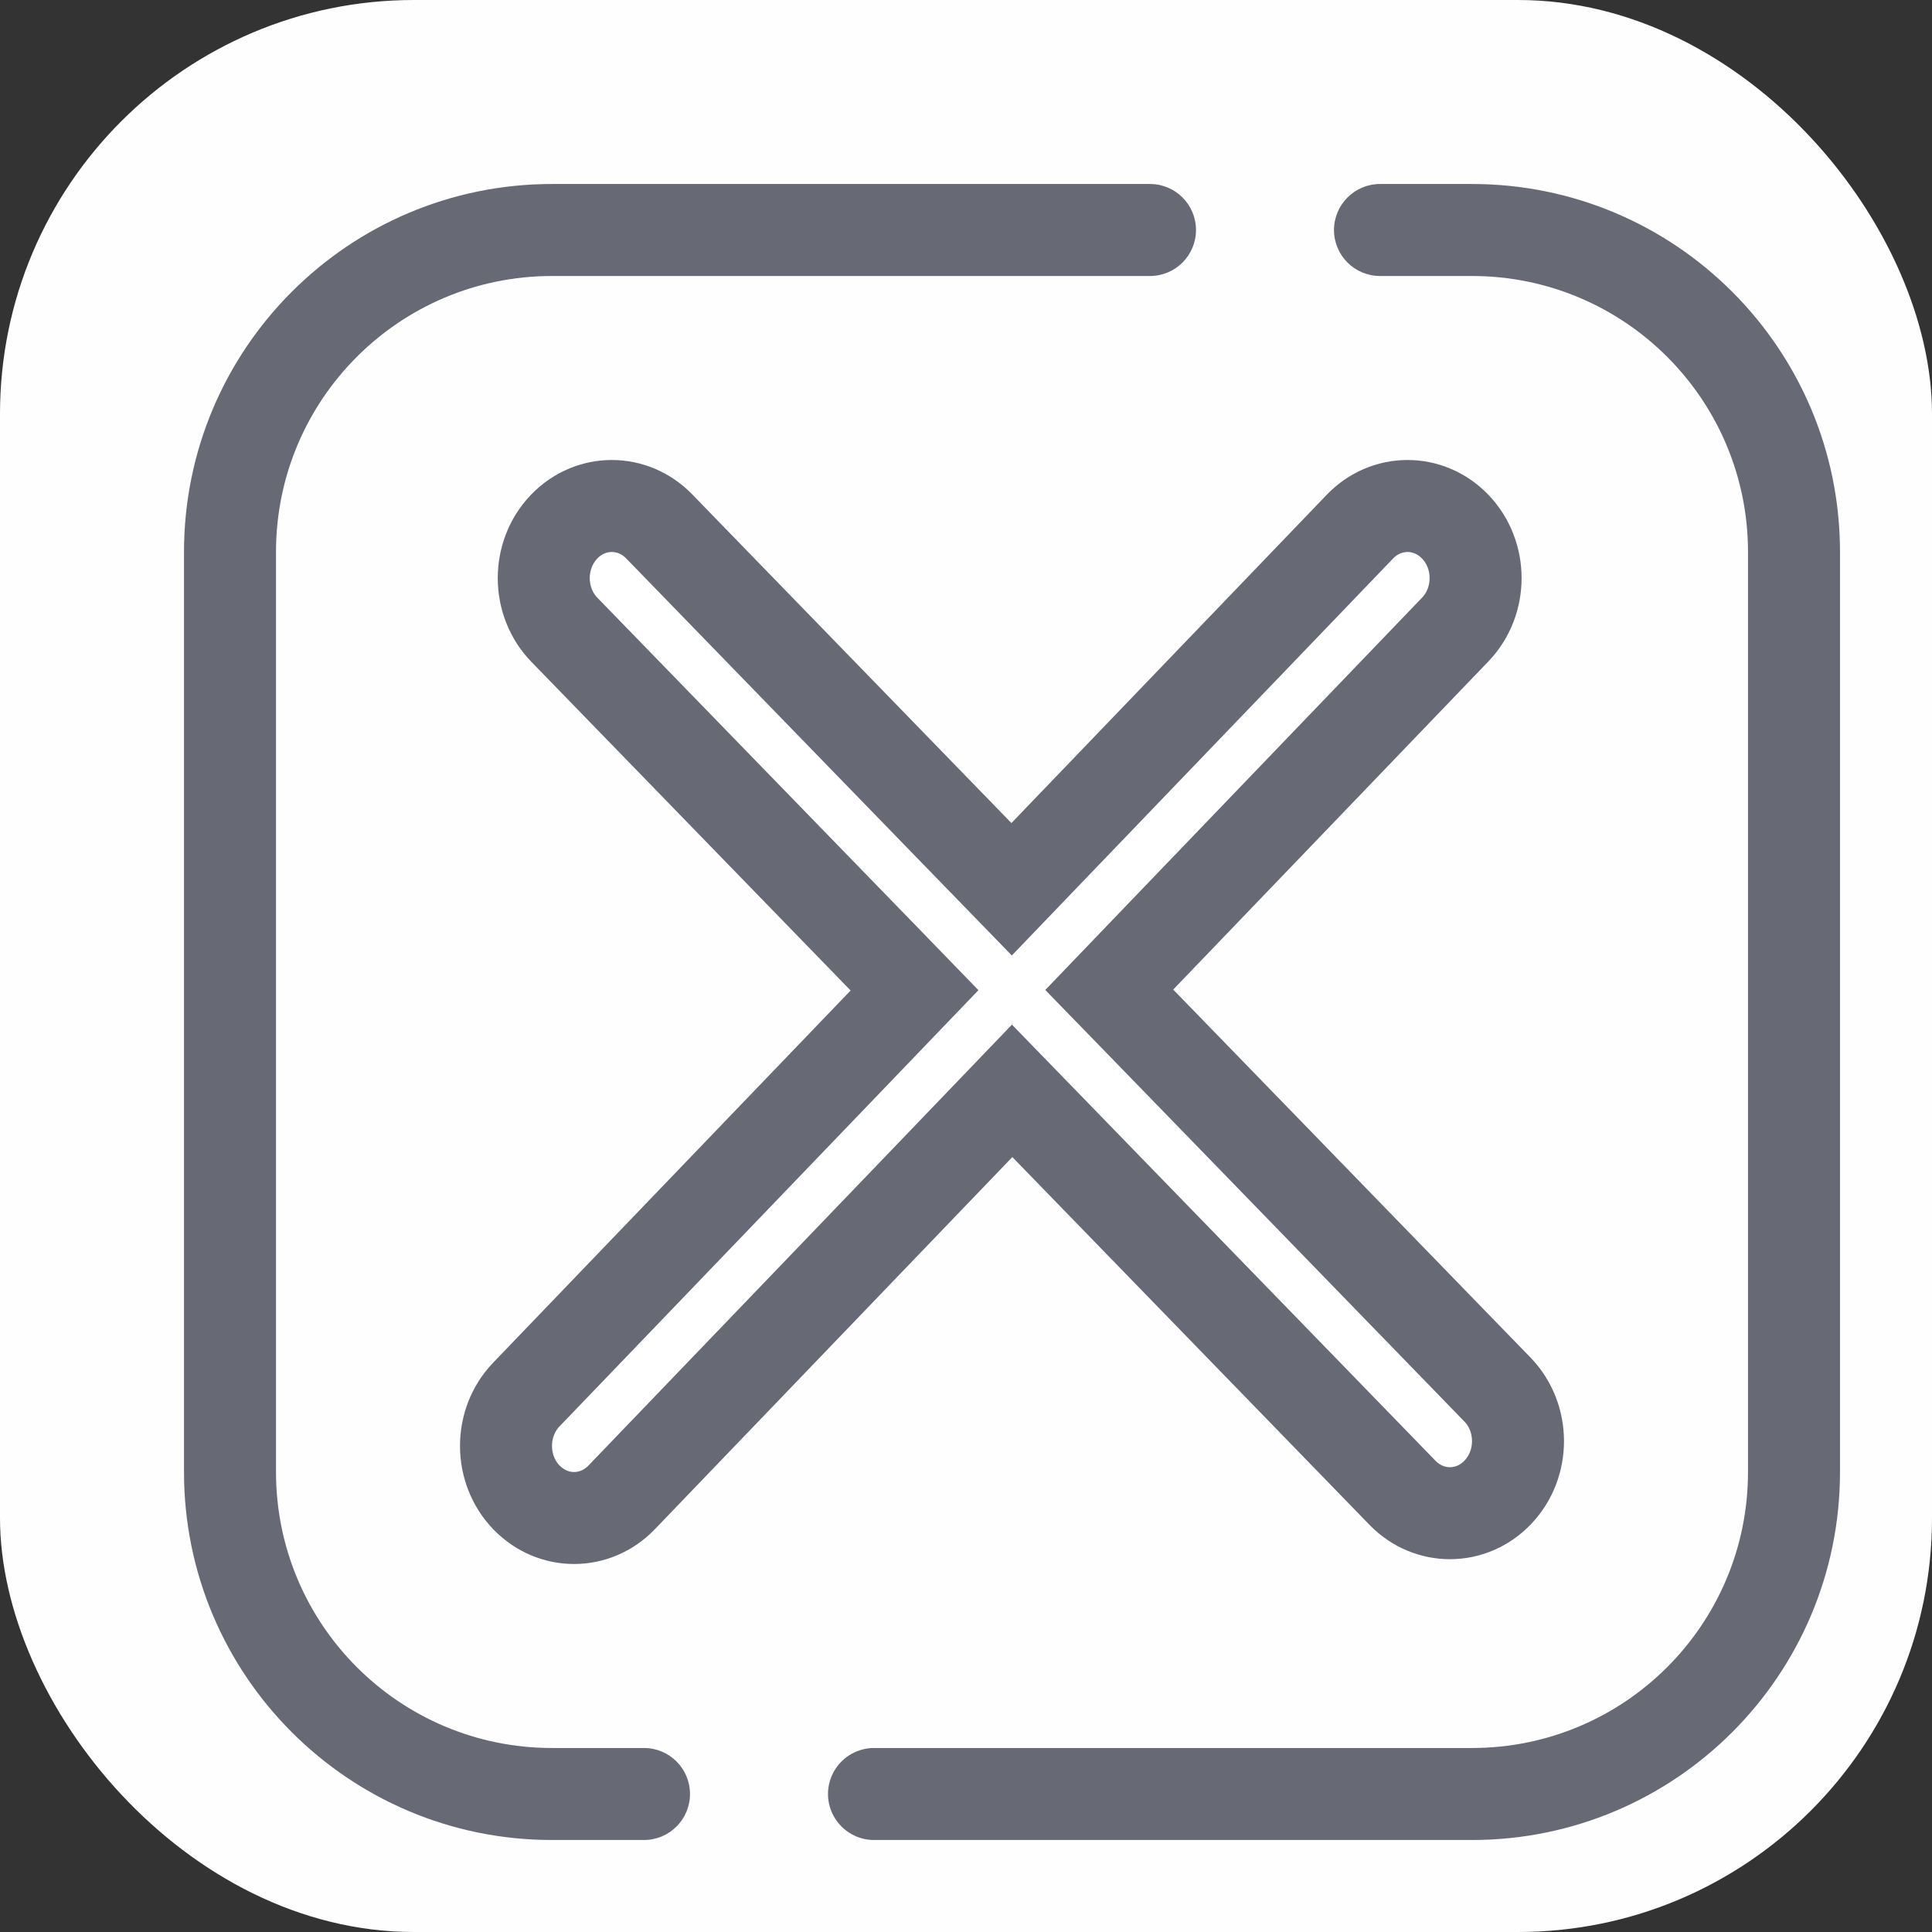 <svg width="42" height="42" viewBox="0 0 42 42" fill="none" xmlns="http://www.w3.org/2000/svg">
<rect x="0" y="0" width="42" height="42" fill="#333333" stroke="none"/>
<rect width="42" height="42" rx="9" fill="#FEFEFE"/>
<rect x="7" y="7" width="33" height="33" rx="7" fill="#FEFEFE"/>
<path fill-rule="evenodd" clip-rule="evenodd" d="M32 4H30C29.448 4 29 4.448 29 5C29 5.552 29.448 6 30 6H32C35.314 6 38 8.686 38 12V32C38 35.314 35.314 38 32 38H19C18.448 38 18 38.448 18 39C18 39.552 18.448 40 19 40H32C36.418 40 40 36.418 40 32V12C40 7.582 36.418 4 32 4ZM25 4H12C7.582 4 4 7.582 4 12V32C4 36.418 7.582 40 12 40H14C14.552 40 15 39.552 15 39C15 38.448 14.552 38 14 38H12C8.686 38 6 35.314 6 32V12C6 8.686 8.686 6 12 6H25C25.552 6 26 5.552 26 5C26 4.448 25.552 4 25 4Z" fill="#676A74"/>
<path d="M21.27 18.589L21.992 19.332L22.709 18.585L29.562 11.45C30.136 10.852 31.053 10.85 31.63 11.444C32.225 12.057 32.228 13.068 31.636 13.685L24.783 20.82L24.114 21.517L24.787 22.209L32.551 30.205C33.147 30.818 33.15 31.829 32.557 32.446C31.984 33.043 31.066 33.046 30.489 32.452L22.725 24.457L22.003 23.714L21.286 24.461L13.516 32.55C12.943 33.148 12.025 33.15 11.448 32.556C10.853 31.943 10.85 30.932 11.443 30.315L19.212 22.226L19.881 21.529L19.209 20.836L12.269 13.691C11.674 13.078 11.671 12.067 12.263 11.45C12.837 10.852 13.755 10.85 14.331 11.444L21.27 18.589Z" fill="white" stroke="#676A74" stroke-width="2"/>
</svg>
